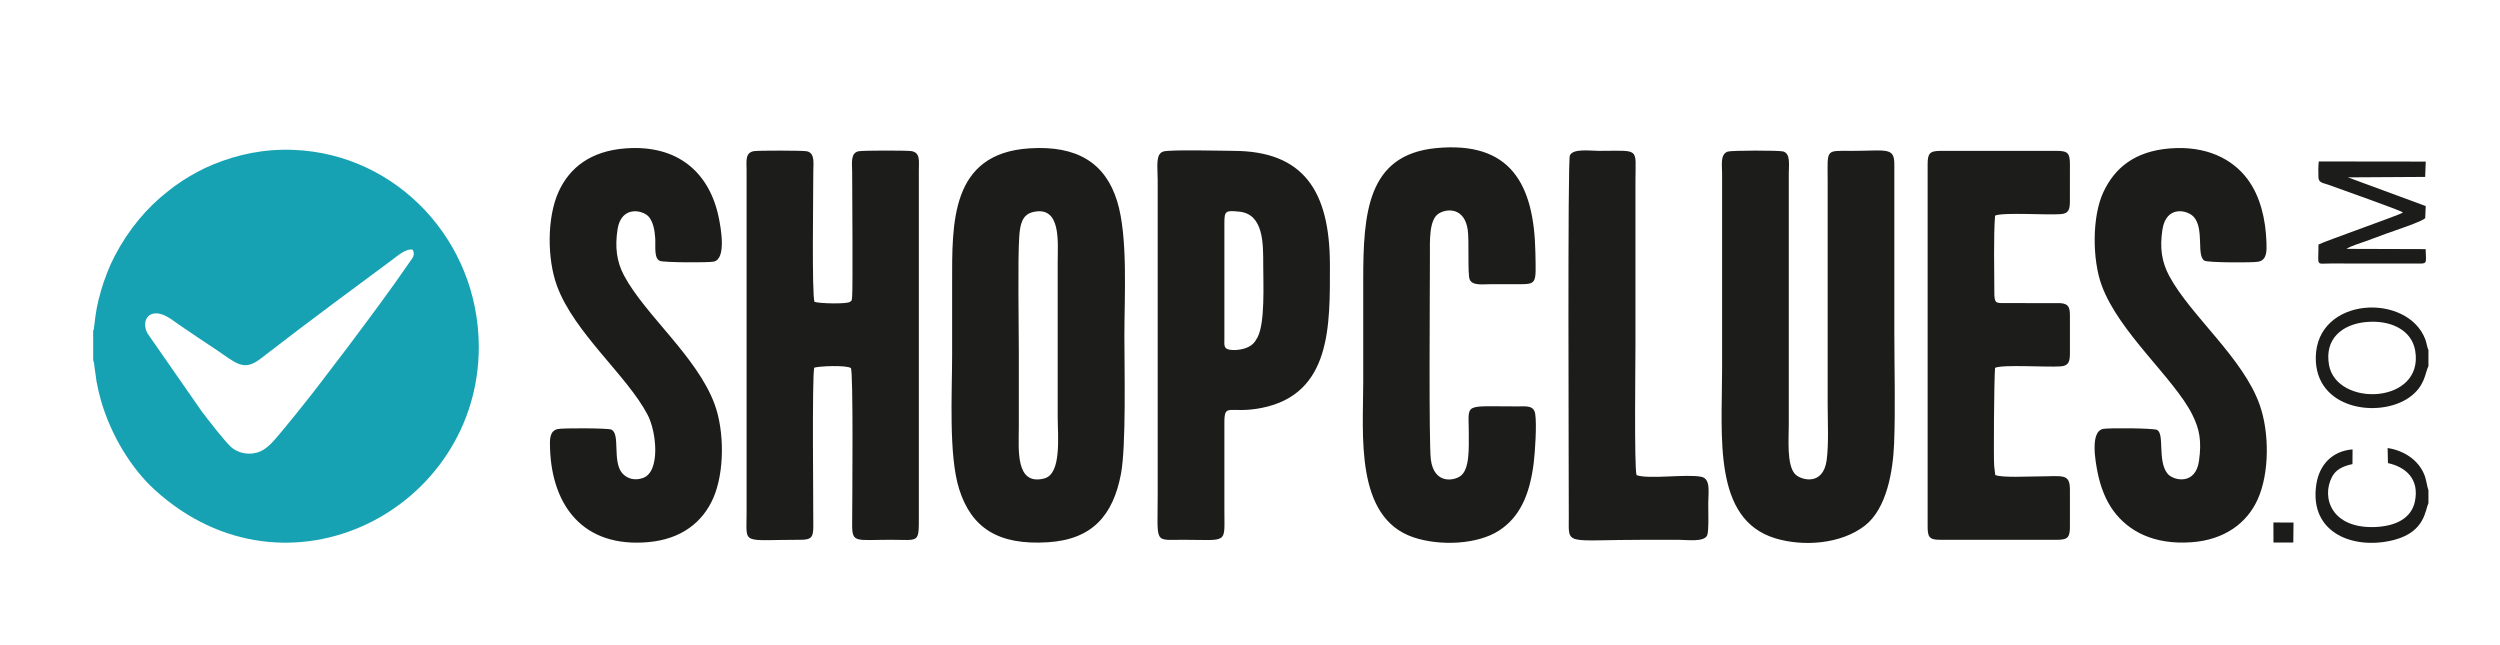 <svg width="93" height="24" viewBox="0 0 93 24" fill="none" xmlns="http://www.w3.org/2000/svg">
<path fill-rule="evenodd" clip-rule="evenodd" d="M3.466 12.29V13.398L3.498 13.506C3.504 13.535 3.508 13.585 3.511 13.617L3.59 14.184C3.637 14.439 3.688 14.662 3.759 14.908C4.125 16.174 4.871 17.419 5.765 18.23C10.688 22.696 17.828 18.929 17.811 12.89C17.8 8.955 14.766 5.74 10.951 5.577C9.837 5.529 8.853 5.741 7.935 6.116C7.512 6.288 7.116 6.509 6.768 6.736C6.569 6.866 6.425 6.976 6.251 7.112C5.463 7.725 4.778 8.541 4.264 9.53C4.063 9.916 3.892 10.354 3.759 10.81C3.616 11.299 3.564 11.609 3.509 12.096C3.505 12.134 3.501 12.172 3.492 12.21C3.49 12.22 3.496 12.325 3.476 12.264C3.474 12.26 3.47 12.282 3.466 12.29ZM15.356 9.29C15.104 9.233 14.814 9.5 14.558 9.689L12.453 11.25C11.518 11.95 10.609 12.633 9.685 13.349C9.054 13.838 8.757 13.485 8.072 13.028C7.586 12.704 7.101 12.387 6.618 12.05C6.423 11.914 6.114 11.656 5.807 11.657C5.396 11.659 5.308 12.08 5.49 12.407L7.499 15.296C7.718 15.589 8.364 16.422 8.597 16.631C8.805 16.819 9.175 16.941 9.544 16.841C9.965 16.727 10.22 16.348 10.52 16.001C10.616 15.89 10.704 15.773 10.798 15.662C10.986 15.442 11.149 15.22 11.348 14.979C11.534 14.754 11.699 14.53 11.875 14.306L12.927 12.924C13.692 11.906 14.535 10.777 15.25 9.733C15.353 9.583 15.446 9.503 15.356 9.29Z" fill="#16A2B3"/>
<path fill-rule="evenodd" clip-rule="evenodd" d="M38.287 5.519C35.343 5.713 35.419 8.315 35.419 10.549C35.419 11.432 35.419 12.315 35.419 13.198C35.419 14.625 35.284 16.944 35.681 18.196C36.138 19.637 37.131 20.29 38.984 20.172C40.641 20.067 41.407 19.164 41.699 17.634C41.897 16.596 41.827 13.706 41.827 12.49C41.827 11.011 41.965 8.804 41.558 7.484C41.121 6.068 40.077 5.402 38.287 5.519ZM30.289 13.678C30.469 13.618 31.479 13.576 31.652 13.691C31.748 13.796 31.703 18.712 31.7 19.512C31.698 20.211 31.829 20.08 33.132 20.08C34.218 20.08 34.181 20.237 34.181 19.143V6.33C34.181 6.002 34.244 5.673 33.901 5.621C33.719 5.593 32.095 5.594 31.937 5.627C31.629 5.693 31.7 6.074 31.7 6.391C31.7 6.997 31.732 10.71 31.698 11.06C31.685 11.195 31.687 11.175 31.619 11.23C31.475 11.319 30.465 11.29 30.298 11.228C30.198 10.933 30.255 7.246 30.255 6.361C30.255 6.08 30.324 5.695 30.015 5.627C29.871 5.596 28.215 5.595 28.05 5.622C27.709 5.678 27.773 5.999 27.773 6.33V19.112C27.773 20.293 27.559 20.079 29.775 20.08C30.192 20.081 30.254 19.982 30.255 19.575C30.258 18.776 30.205 14.042 30.289 13.678ZM64.272 5.639C63.986 5.739 64.062 6.133 64.062 6.453V13.722C64.062 16.252 63.711 19.32 66.043 20.026C67.084 20.342 68.484 20.243 69.372 19.555C70.187 18.923 70.421 17.519 70.461 16.495C70.513 15.14 70.469 13.7 70.469 12.336L70.469 6.114C70.469 5.461 70.177 5.612 68.897 5.612C67.881 5.612 67.989 5.518 67.989 6.761V15.046C67.989 15.675 68.034 16.517 67.951 17.122C67.815 18.105 66.973 17.853 66.773 17.633C66.46 17.287 66.543 16.319 66.543 15.786V6.453C66.543 6.136 66.616 5.709 66.329 5.633C66.167 5.59 64.403 5.593 64.272 5.639ZM43.284 5.634C42.974 5.721 43.066 6.205 43.066 6.699V18.404C43.066 20.258 42.914 20.08 44.007 20.08C45.7 20.08 45.547 20.265 45.547 18.989L45.547 15.724C45.546 14.953 45.734 15.413 46.937 15.174C49.546 14.655 49.472 12.068 49.473 9.872C49.474 7.087 48.478 5.619 45.886 5.612C45.455 5.61 43.547 5.56 43.284 5.634ZM53.422 5.51C50.86 5.757 50.712 7.93 50.712 10.426C50.712 11.699 50.712 12.973 50.712 14.245C50.712 16.181 50.397 19.256 52.585 19.99C53.569 20.32 54.956 20.256 55.757 19.742C56.513 19.257 56.904 18.441 57.054 17.223C57.105 16.805 57.171 15.794 57.11 15.399C57.06 15.07 56.769 15.117 56.452 15.118C54.379 15.121 54.643 14.963 54.639 16.124C54.637 16.655 54.682 17.471 54.317 17.717C54.051 17.897 53.347 17.996 53.228 17.1C53.148 16.495 53.193 10.737 53.193 9.502C53.193 8.973 53.151 8.161 53.531 7.937C53.866 7.74 54.484 7.744 54.6 8.55C54.657 8.944 54.591 10.178 54.67 10.39C54.763 10.636 55.165 10.572 55.435 10.572C55.754 10.572 56.072 10.572 56.391 10.572C57.191 10.573 57.138 10.599 57.117 9.41C57.073 6.841 56.189 5.242 53.422 5.51ZM23.256 5.521C21.982 5.62 21.193 6.226 20.78 7.132C20.345 8.088 20.349 9.63 20.721 10.638C21.366 12.389 23.33 13.973 24.091 15.43C24.431 16.08 24.569 17.555 23.917 17.782C23.588 17.898 23.31 17.789 23.149 17.605C22.766 17.165 23.089 16.133 22.739 15.98C22.61 15.924 20.913 15.918 20.738 15.962C20.435 16.038 20.449 16.366 20.462 16.709C20.541 18.797 21.68 20.383 24.116 20.167C25.361 20.057 26.148 19.414 26.536 18.523C26.953 17.568 26.953 16.038 26.583 15.035C25.931 13.268 23.987 11.707 23.211 10.243C22.938 9.729 22.87 9.186 22.974 8.523C23.115 7.63 23.934 7.809 24.146 8.077C24.297 8.267 24.355 8.561 24.374 8.855C24.393 9.157 24.319 9.608 24.549 9.706C24.689 9.766 26.361 9.776 26.556 9.731C27.031 9.623 26.812 8.461 26.739 8.1C26.398 6.427 25.22 5.368 23.256 5.521ZM80.71 5.522C79.42 5.628 78.67 6.239 78.246 7.146C77.819 8.061 77.829 9.659 78.186 10.625C78.837 12.382 80.873 14.067 81.553 15.422C81.834 15.984 81.901 16.421 81.804 17.137C81.677 18.073 80.844 17.873 80.639 17.628C80.245 17.158 80.533 16.14 80.242 15.993C80.106 15.925 78.462 15.915 78.243 15.954C77.735 16.045 77.957 17.195 78.028 17.561C78.138 18.123 78.34 18.622 78.619 19.002C79.182 19.767 80.126 20.271 81.52 20.172C82.755 20.085 83.589 19.454 83.984 18.581C84.424 17.609 84.427 16.105 84.063 15.067C83.449 13.317 81.49 11.744 80.698 10.27C80.416 9.745 80.337 9.225 80.443 8.537C80.583 7.63 81.373 7.808 81.607 8.068C82.011 8.516 81.695 9.527 82.01 9.699C82.141 9.771 83.794 9.777 84.01 9.735C84.337 9.672 84.323 9.324 84.312 9.009C84.283 8.164 84.087 7.302 83.603 6.657C83.04 5.906 82.062 5.411 80.71 5.522ZM71.708 6.114V19.574C71.708 19.965 71.758 20.08 72.163 20.08H76.537C76.944 20.08 77.001 19.965 77.001 19.574V18.219C77.001 17.596 76.73 17.722 75.829 17.722C75.478 17.722 74.464 17.778 74.224 17.67L74.182 17.326C74.16 16.973 74.178 14.174 74.216 13.683C74.517 13.551 76.122 13.668 76.661 13.629C76.968 13.606 77.001 13.43 77.001 13.137V11.751C77.001 11.432 76.955 11.295 76.632 11.276L74.564 11.275C74.241 11.275 74.189 11.284 74.189 10.857C74.189 10.058 74.156 8.764 74.217 8.02C74.53 7.892 76.124 8.005 76.662 7.966C76.973 7.943 77 7.766 77 7.469L77.001 6.114C77.001 5.7 76.926 5.612 76.507 5.612H72.198C71.782 5.612 71.708 5.709 71.708 6.114ZM60.879 17.675C60.79 17.349 60.839 13.492 60.839 12.829V6.73C60.839 5.466 61.031 5.612 59.471 5.612C59.148 5.612 58.522 5.516 58.399 5.781C58.312 5.967 58.359 17.319 58.359 19.235C58.359 20.323 58.179 20.08 61.196 20.08C61.607 20.08 62.018 20.08 62.428 20.08C62.745 20.08 63.393 20.177 63.507 19.914C63.574 19.759 63.547 18.945 63.547 18.712C63.547 18.331 63.65 17.806 63.285 17.736C62.711 17.626 61.342 17.839 60.879 17.675ZM38.429 7.888C38.027 7.982 37.947 8.343 37.916 8.798C37.857 9.675 37.9 12.107 37.9 13.075C37.9 14.02 37.9 14.964 37.9 15.909C37.9 16.697 37.76 18.078 38.845 17.799C39.503 17.631 39.346 16.211 39.346 15.478V9.779C39.346 9.01 39.489 7.642 38.429 7.888ZM45.547 8.301V12.613C45.547 12.762 45.526 12.863 45.606 12.957C45.759 13.065 46.136 13.021 46.32 12.956C46.569 12.869 46.672 12.754 46.779 12.551C47.066 12.006 46.992 10.569 46.992 9.841C46.992 9.063 47.008 7.962 46.099 7.873C45.593 7.823 45.547 7.84 45.547 8.301Z" fill="#1C1C1A"/>
<path fill-rule="evenodd" clip-rule="evenodd" d="M90.338 13.62V13.021C90.286 12.919 90.273 12.762 90.225 12.634C89.572 10.882 86.181 11.021 86.147 13.29C86.117 15.243 88.505 15.567 89.619 14.789C90.22 14.368 90.209 13.868 90.338 13.62ZM89.39 7.901C89.384 7.906 89.374 7.904 89.371 7.914C89.354 7.964 86.474 8.975 86.247 9.097C86.247 9.93 86.134 9.802 86.703 9.802L90.093 9.803C90.275 9.784 90.253 9.765 90.234 9.267L87.286 9.258C87.491 9.133 87.779 9.058 88.017 8.969C88.274 8.873 88.507 8.787 88.76 8.694C88.937 8.628 90.188 8.218 90.218 8.107L90.237 7.666L87.344 6.598L90.216 6.581L90.238 6.011L86.259 6.006C86.239 6.12 86.237 6.486 86.246 6.607C86.26 6.809 86.43 6.804 86.621 6.875C86.992 7.013 89.243 7.804 89.39 7.901ZM87.97 11.985C87.127 12.079 86.467 12.605 86.639 13.575C86.92 15.161 90.182 15.04 89.846 13.046C89.711 12.246 88.883 11.883 87.97 11.985ZM90.338 18.713V18.235C90.272 18.056 90.27 17.863 90.177 17.64C89.956 17.113 89.431 16.758 88.819 16.667L88.832 17.227C89.503 17.376 90.001 17.823 89.837 18.643C89.707 19.294 89.099 19.579 88.337 19.606C86.73 19.661 86.35 18.509 86.75 17.742C86.888 17.479 87.135 17.342 87.512 17.265L87.515 16.717C86.751 16.779 86.275 17.296 86.166 18.025C85.889 19.88 87.629 20.472 89.085 20.078C90.209 19.774 90.215 18.983 90.338 18.713Z" fill="#1C1C1A"/>
<path fill-rule="evenodd" clip-rule="evenodd" d="M84.573 20.183H85.311L85.319 19.439L84.571 19.436L84.573 20.183Z" fill="#1C1C1A"/>
</svg>
